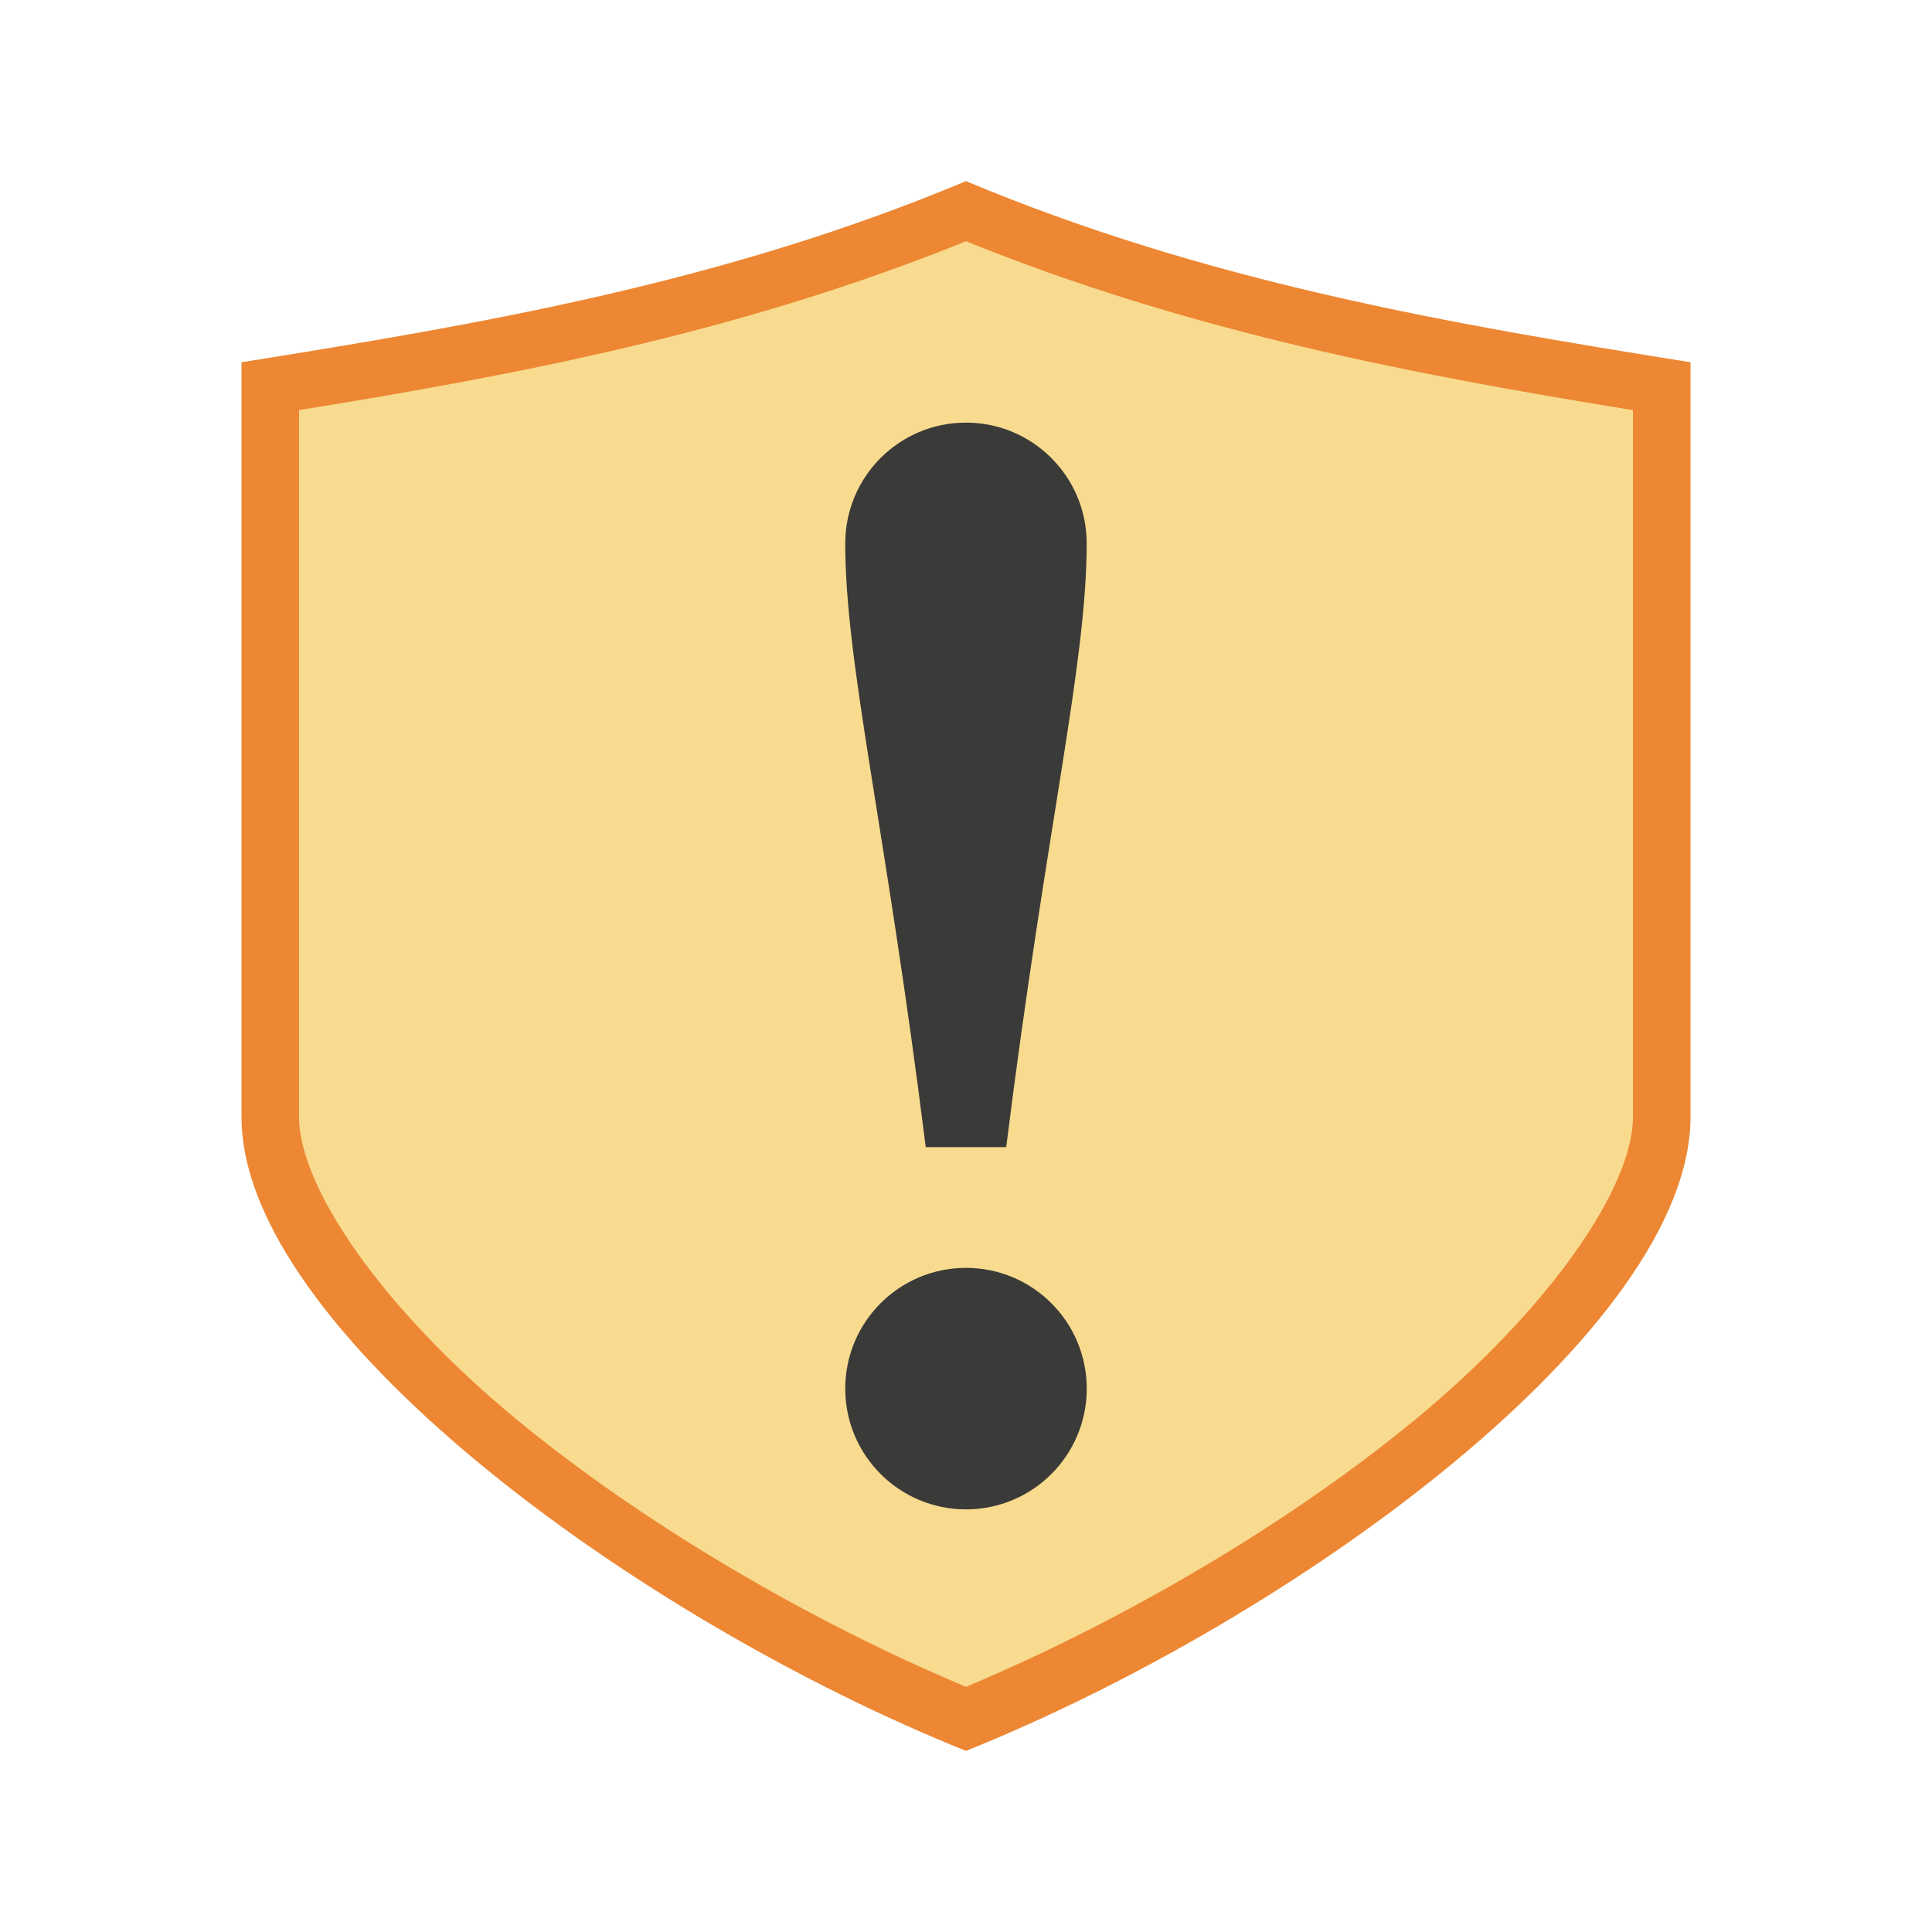 <svg height="32" width="32" xmlns="http://www.w3.org/2000/svg"><path d="m16 3c-4 1.677-8 2.362-12 3v12.5c0 3.5 6.482 8.282 12 10.5 5.518-2.218 12-7 12-10.5v-12.5c-4-.638-8-1.323-12-3z" fill="#ed8733" stroke-linecap="square" stroke-width="2"/><path d="m16 3.996c-3.725 1.508-7.416 2.209-11.047 2.797v11.707c0 1.161 1.368 3.162 3.586 4.996 2.122 1.754 4.896 3.368 7.461 4.443 2.565-1.075 5.339-2.689 7.461-4.443 2.218-1.834 3.586-3.835 3.586-4.996v-11.707c-3.631-.588-7.322-1.289-11.047-2.797z" fill="#f8db8f" stroke-linecap="square" stroke-width="2"/><path d="m16 7c-1.105 0-2 .895-2 2 0 2 .667 4.667 1.333 10h1.333c.667-5.333 1.333-8 1.333-10 0-1.105-.895-2-2-2zm0 14c-1.105 0-2 .895-2 2s.895 2 2 2 2-.895 2-2-.895-2-2-2z" fill="#3a3a38"/></svg>